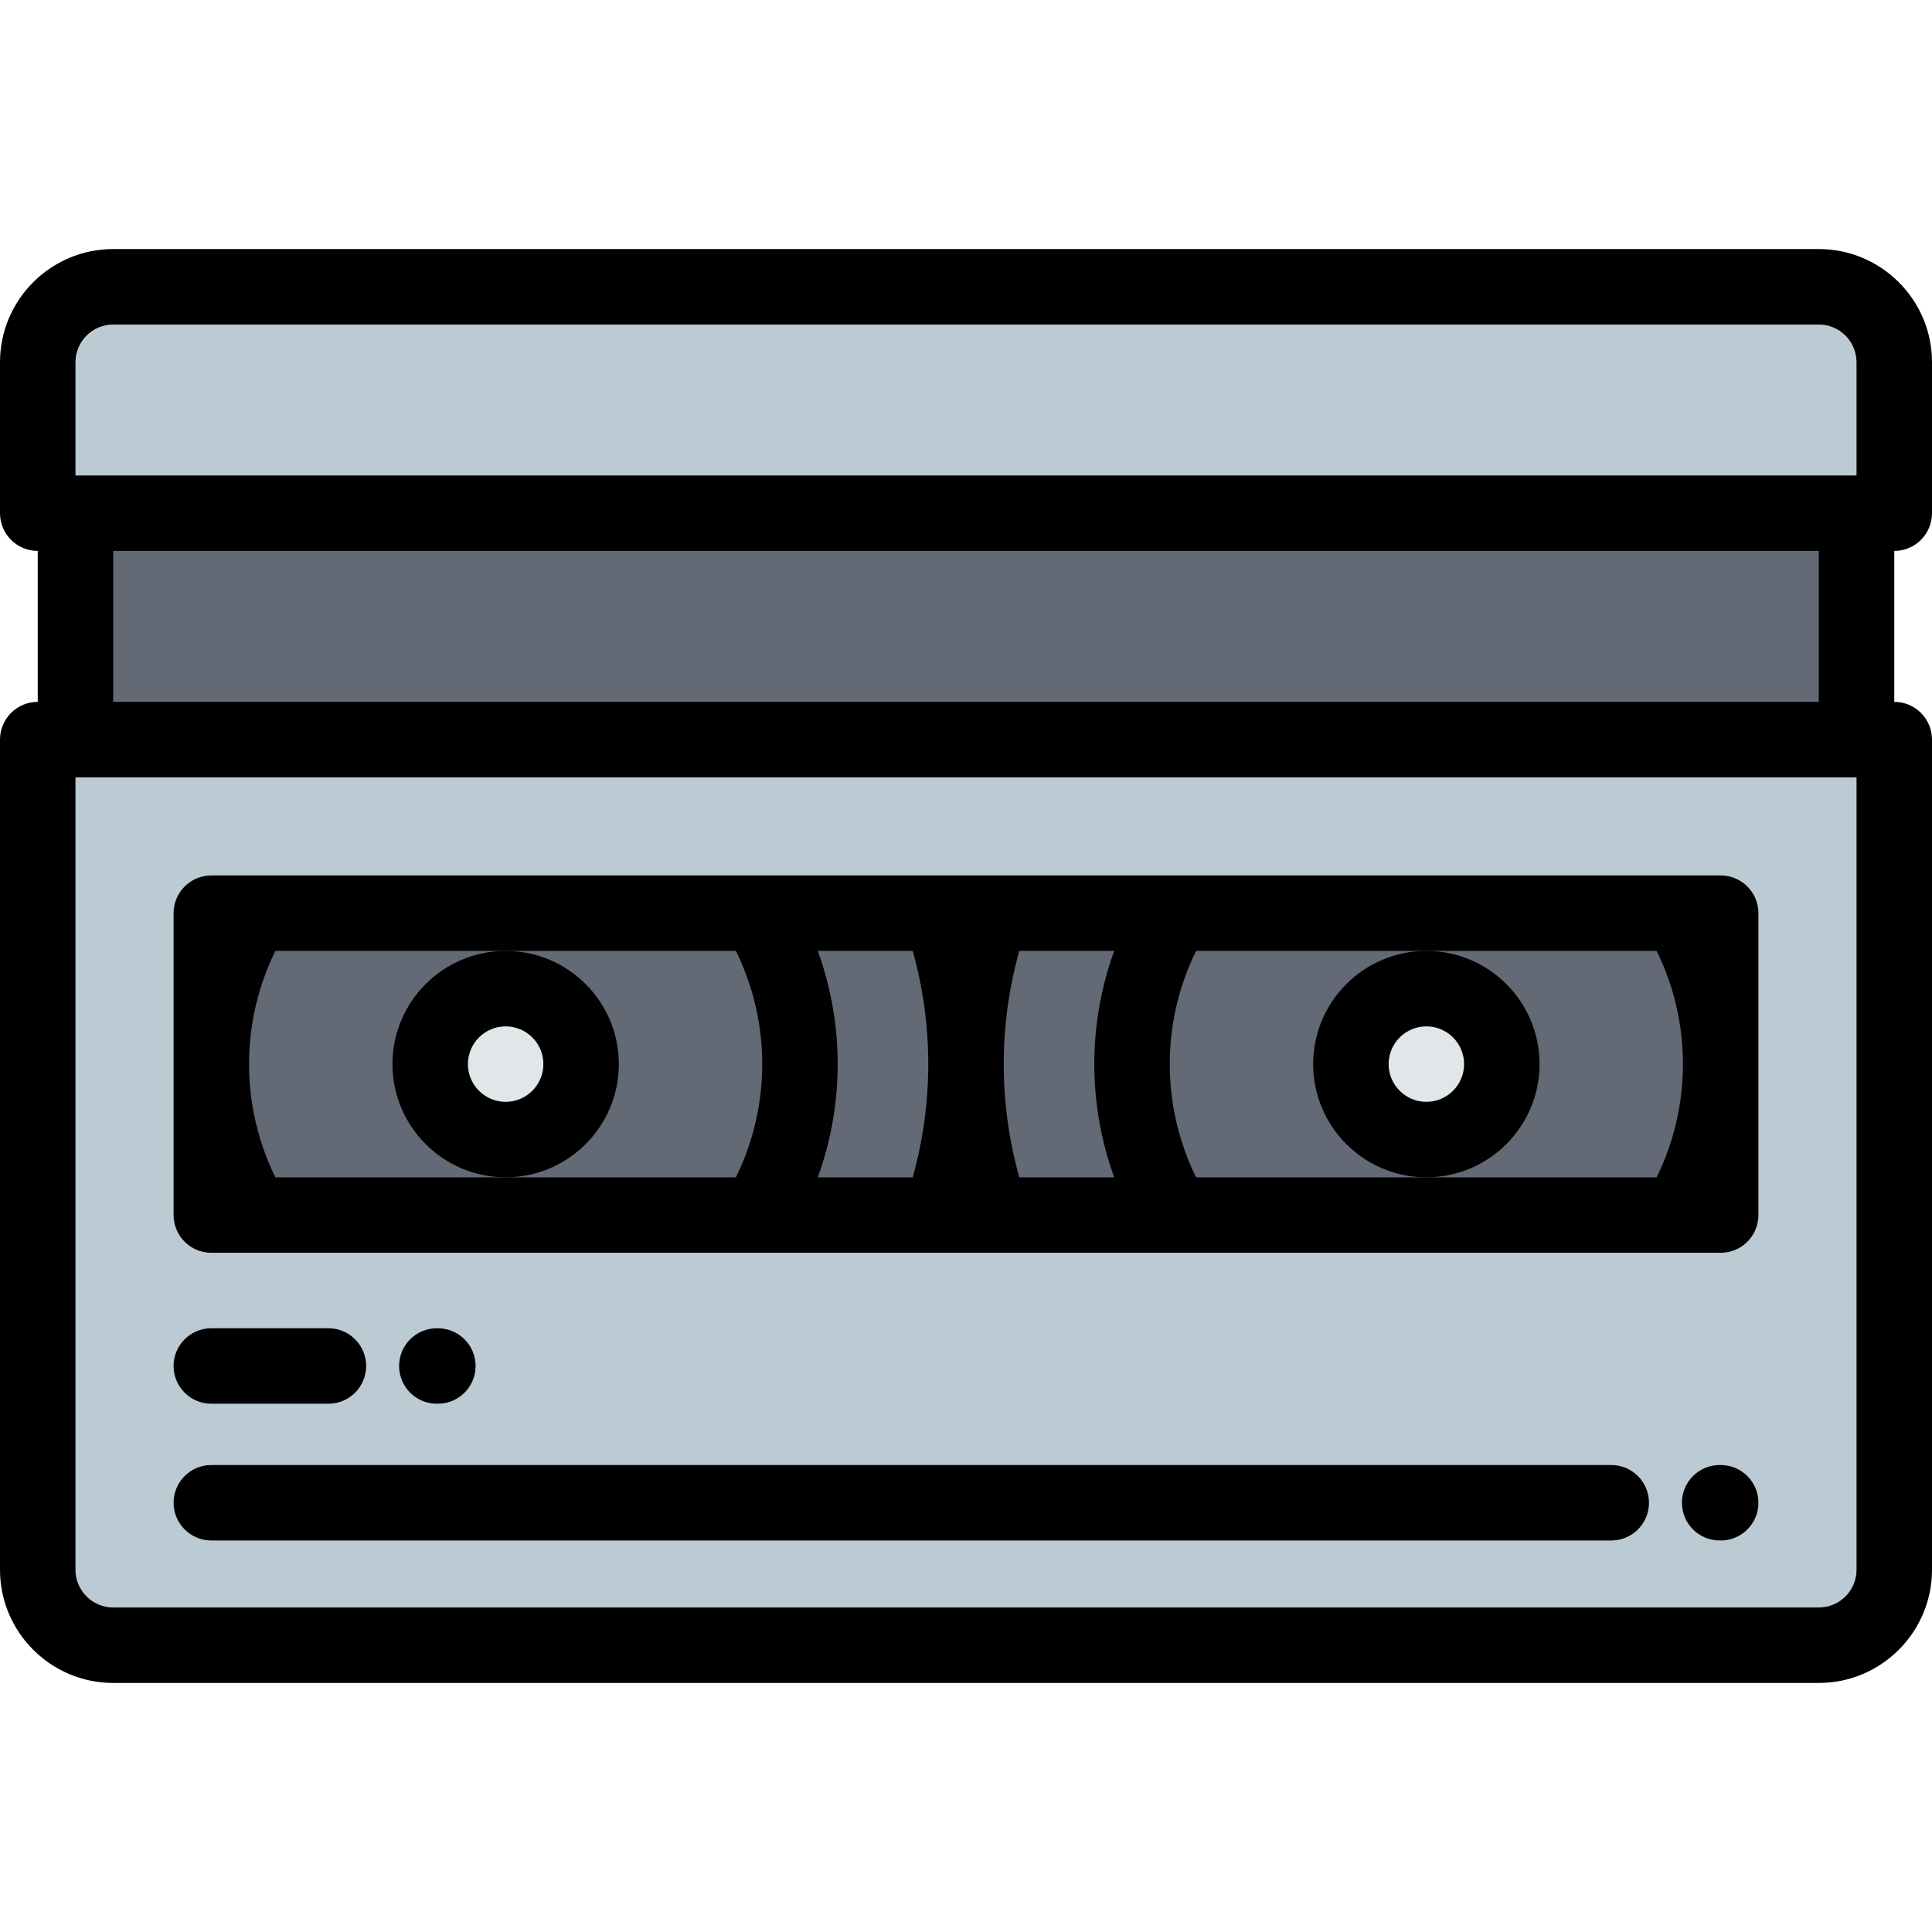 <?xml version="1.0" encoding="iso-8859-1"?>
<!-- Generator: Adobe Illustrator 19.0.0, SVG Export Plug-In . SVG Version: 6.00 Build 0)  -->
<svg version="1.1" id="Capa_1" xmlns="http://www.w3.org/2000/svg" xmlns:xlink="http://www.w3.org/1999/xlink" x="0px" y="0px"
	 viewBox="0 0 512.002 512.002" style="enable-background:new 0 0 512.002 512.002;" xml:space="preserve">
<g>
	<path style="fill:#BCCBD3;" d="M20.001,136.001h472h10.001v-40c0-11-9-20-20-20H30c-11,0-20,9-20,20v40H20.001z"/>
	<rect x="20" y="136" style="fill:#636A75;" width="472" height="59.998"/>
	<path style="fill:#BCCBD3;" d="M492.001,195.999h-472H10v220.002c0,11,9.001,20,20,20h452.002c11,0,20-9,20-20V195.999H492.001
		L492.001,195.999z M67.03,242.001h133.942h110.057h133.943H456v40v40h-11.028H311.029h-48.285H249.26h-48.287H67.03H56.002v-40v-40
		H67.03z"/>
	<circle style="fill:#E1E6E9;" cx="134" cy="282" r="20"/>
	<g>
		<path style="fill:#636A75;" d="M134.002,262.001c11.045,0,19.999,8.953,19.999,20c0,11.045-8.954,20-19.999,20
			c-11.046,0-20-8.955-20-20C114.002,270.954,122.956,262.001,134.002,262.001L134.002,262.001z M212.002,282.001
			c0-14.623-4.028-28.305-11.029-40H67.03c-7.001,11.695-11.028,25.377-11.028,40s4.027,28.303,11.028,40h133.942
			C207.974,310.304,212.002,296.624,212.002,282.001z"/>
		<path style="fill:#636A75;" d="M200.973,242.001c7.001,11.695,11.029,25.377,11.029,40s-4.028,28.303-11.029,40h48.287
			c4.464-12.863,6.742-26.385,6.742-40c0,13.615,2.278,27.137,6.742,40h48.285c-7-11.697-11.028-25.377-11.028-40
			s4.028-28.305,11.028-40H200.973z"/>
		<path style="fill:#636A75;" d="M311.029,242.001c-7,11.695-11.028,25.377-11.028,40s4.028,28.303,11.028,40h133.943
			c7-11.697,11.028-25.377,11.028-40s-4.028-28.305-11.028-40H311.029L311.029,242.001z M358.001,282.001c0-11.047,8.954-20,20-20
			s20,8.953,20,20c0,11.045-8.954,20-20,20S358.001,293.046,358.001,282.001z"/>
	</g>
	<circle style="fill:#E1E6E9;" cx="378" cy="282" r="20"/>
</g>
<path d="M502.002,146.001c5.522,0,10-4.478,10-10v-40c0-16.542-13.458-30-30-30H30c-16.542,0-30,13.458-30,30v40
	c0,5.522,4.478,10,10,10h0.001v39.998H10c-5.522,0-10,4.477-10,10v220.002c0,16.542,13.458,30,30,30h452.002
	c16.542,0,30-13.458,30-30V195.999c0-5.523-4.478-10-10-10h-0.001v-39.998L502.002,146.001L502.002,146.001z M30,86.001h452.002
	c5.514,0,10,4.486,10,10v30H20v-30C20,90.487,24.486,86.001,30,86.001z M482.002,426.001H30c-5.514,0-10-4.486-10-10V205.999
	h472.002v210.002C492.002,421.515,487.516,426.001,482.002,426.001z M482.001,185.999h-452v-39.998h452V185.999z"/>
<path d="M456.001,232.001H56.002c-5.522,0-10,4.478-10,10v80c0,5.522,4.478,10,10,10l0,0c0.01,0-0.011,0,0,0c0.01,0-0.01,0,0,0
	h144.932c0.01,0,0.02,0.002,0.029,0.002c0.01,0,0.02-0.002,0.031-0.002h48.195c0.023,0,0.047,0.003,0.07,0.003
	c0.025,0,0.05-0.003,0.075-0.003H456c0.025,0-193.282,0.003-193.257,0.003c0.023,0,193.232-0.003,193.257-0.003l0,0
	c0.011,0-0.01,0,0,0s-0.01,0,0,0l0,0c0.01,0-0.01,0,0,0s-0.011,0,0,0l0,0c5.522,0,10-4.478,10-10v-80
	C466.001,236.479,461.523,232.001,456.001,232.001z M270.117,312.001c-2.718-9.763-4.115-19.82-4.115-30
	c0-10.178,1.398-20.235,4.116-30h25.155c-3.467,9.566-5.272,19.717-5.272,30s1.807,20.433,5.272,30H270.117z M216.73,312.001
	c3.466-9.567,5.272-19.717,5.272-30c0-10.284-1.807-20.434-5.272-30h25.156c2.718,9.765,4.116,19.822,4.116,30
	c0,10.18-1.397,20.237-4.115,30H216.73z M72.976,312.001c-4.57-9.289-6.974-19.553-6.974-30c0-10.449,2.403-20.712,6.973-30h61.027
	h61.026c4.569,9.289,6.974,19.552,6.974,30c0,10.446-2.404,20.71-6.975,30h-61.025H72.976z M316.975,312.001
	c-4.57-9.291-6.974-19.555-6.974-30c0-10.447,2.403-20.711,6.973-30h61.027h61.027c4.569,9.289,6.973,19.553,6.973,30
	c0,10.445-2.403,20.709-6.974,30h-61.026H316.975z"/>
<path d="M164.001,282.001c0-16.542-13.457-30-29.999-30s-30,13.458-30,30s13.458,30,30,30S164.001,298.543,164.001,282.001z
	 M134.002,292.001c-5.514,0-10-4.486-10-10s4.486-10,10-10s9.999,4.486,9.999,10C144.001,287.515,139.516,292.001,134.002,292.001z"
	/>
<path d="M408.001,282.001c0-16.542-13.458-30-30-30s-30,13.458-30,30s13.458,30,30,30S408.001,298.543,408.001,282.001z
	 M378.001,292.001c-5.514,0-10-4.486-10-10s4.486-10,10-10s10,4.486,10,10S383.515,292.001,378.001,292.001z"/>
<path d="M56.002,372.003h31.034c5.522,0,10-4.477,10-10c0-5.522-4.478-10-10-10H56.002c-5.522,0-10,4.478-10,10
	C46.002,367.526,50.479,372.003,56.002,372.003z"/>
<path d="M116.036,372.003c5.522,0,10-4.477,10-10c0-5.522-4.478-10-10-10h-0.27c-5.522,0-10,4.478-10,10c0,5.523,4.478,10,10,10
	H116.036z"/>
<path d="M427.001,388.249H56.002c-5.522,0-10,4.477-10,10c0,5.522,4.478,10,10,10h370.999c5.522,0,10-4.478,10-10
	C437.001,392.727,432.523,388.249,427.001,388.249z"/>
<path d="M456.001,388.249h-0.268c-5.523,0-10,4.477-10,10c0,5.522,4.477,10,10,10h0.268c5.522,0,10-4.478,10-10
	S461.523,388.249,456.001,388.249z"/>
<g>
</g>
<g>
</g>
<g>
</g>
<g>
</g>
<g>
</g>
<g>
</g>
<g>
</g>
<g>
</g>
<g>
</g>
<g>
</g>
<g>
</g>
<g>
</g>
<g>
</g>
<g>
</g>
<g>
</g>
</svg>
